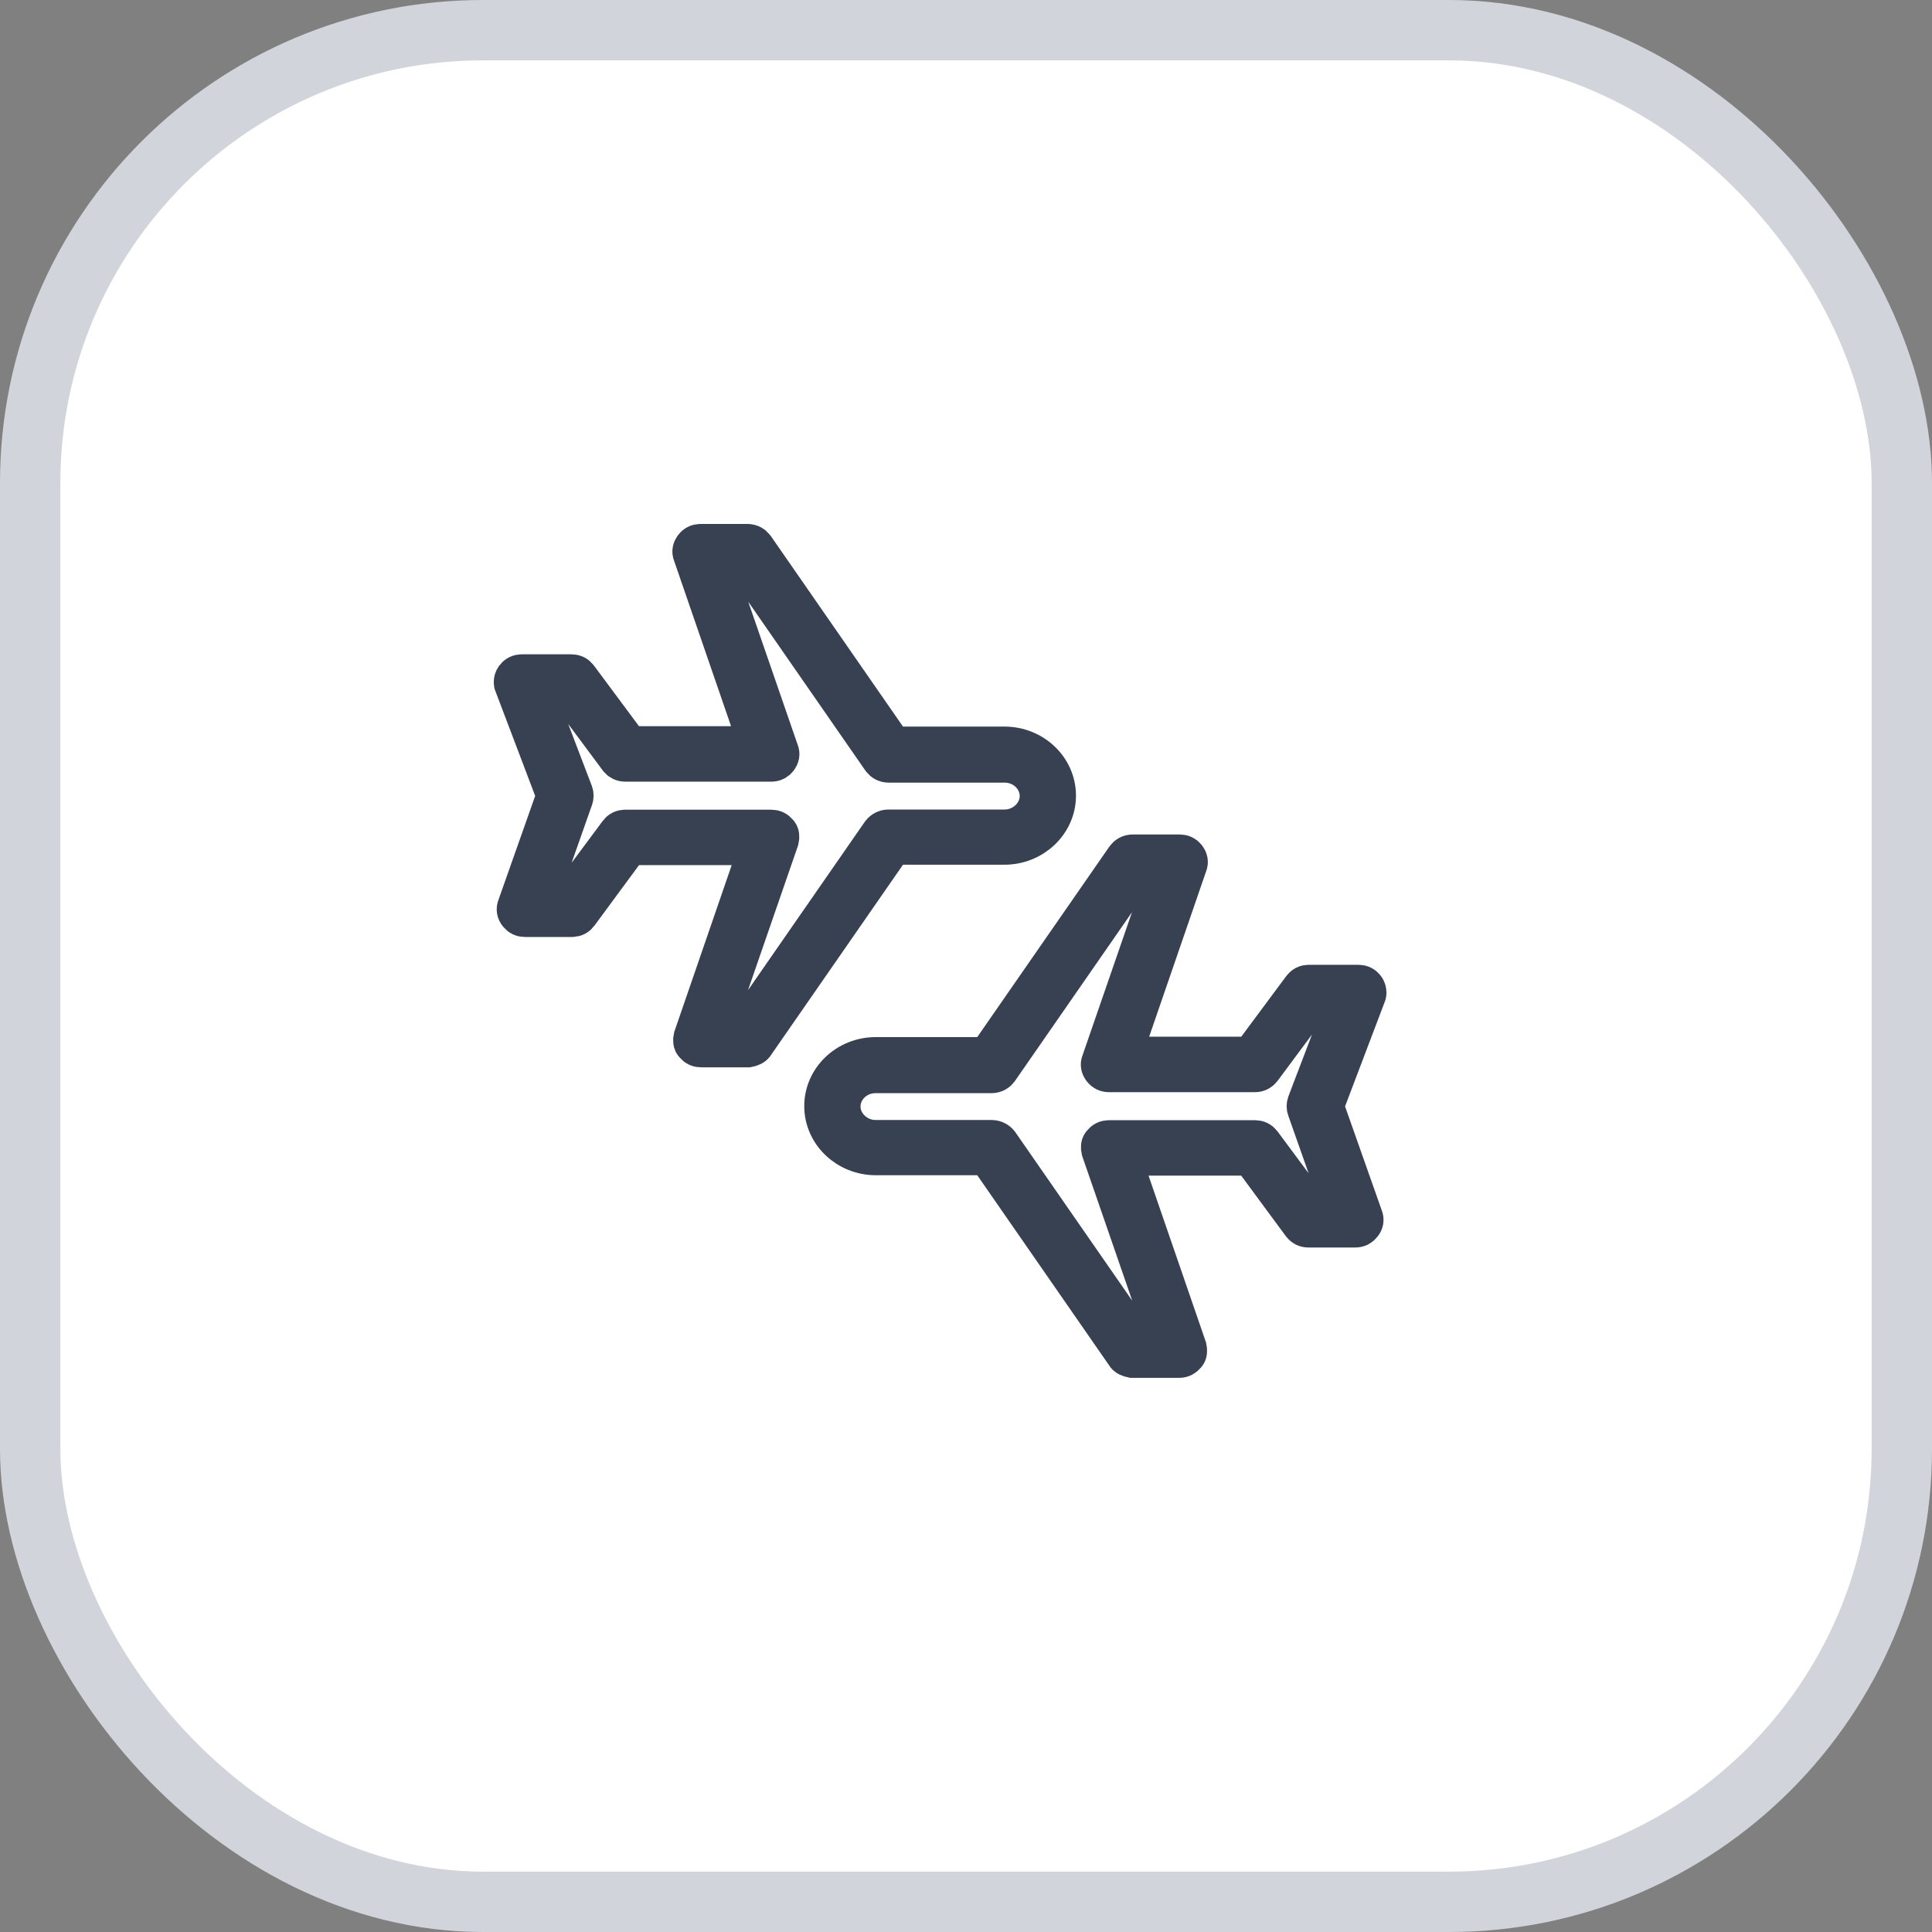 <svg width="64" height="64" viewBox="0 0 64 64" fill="none" xmlns="http://www.w3.org/2000/svg">
<rect x="0" y="0" width="64" height="64" fill="#808080" stroke="none"/>
<rect x="1" y="1" width="62" height="62" rx="15" fill="white"/>
<path d="M25.008 34.589L29.576 28.002L33.273 28.002C34.22 28.002 35 27.266 35 26.357C35 25.449 34.227 24.712 33.273 24.712L29.576 24.712L25.008 18.126C24.952 18.053 24.875 18 24.757 18L23.204 18C23.107 18 23.03 18.04 22.974 18.113C22.919 18.186 22.898 18.279 22.933 18.352L25.119 24.699L20.844 24.699L19.159 22.431C19.103 22.358 19.026 22.318 18.929 22.318L17.285 22.318C17.188 22.318 17.111 22.358 17.056 22.431C17.014 22.484 17 22.543 17 22.596C17 22.636 17 22.649 17.021 22.689L18.413 26.357L17.118 30.025C17.077 30.118 17.098 30.211 17.16 30.284C17.216 30.357 17.292 30.396 17.39 30.396L18.943 30.396C19.04 30.396 19.117 30.357 19.172 30.284L20.844 28.015L25.14 28.015L22.954 34.363C22.933 34.456 22.933 34.548 22.995 34.602C23.051 34.675 23.128 34.714 23.225 34.714L24.778 34.714C24.875 34.694 24.973 34.661 25.008 34.589ZM23.636 34.177L23.636 34.138L25.822 27.817C25.843 27.724 25.843 27.631 25.781 27.578C25.725 27.505 25.648 27.465 25.551 27.465L20.711 27.465C20.614 27.465 20.537 27.505 20.482 27.578L18.797 29.846L17.808 29.846L19.005 26.45C19.026 26.397 19.026 26.324 19.005 26.265L17.71 22.869L18.796 22.869L20.482 25.137C20.537 25.21 20.614 25.25 20.711 25.25L25.551 25.25C25.648 25.25 25.725 25.21 25.781 25.137C25.836 25.064 25.857 24.971 25.822 24.898L23.636 18.571L24.625 18.571L29.193 25.157C29.248 25.23 29.325 25.283 29.443 25.283L33.28 25.283C33.921 25.283 34.422 25.781 34.422 26.371C34.422 26.962 33.9 27.459 33.28 27.459L29.429 27.459C29.332 27.459 29.234 27.512 29.179 27.585L24.611 34.171L23.636 34.171L23.636 34.177Z" fill="black" stroke="#374151" stroke-width="1.286"/>
<path d="M37.277 44.874L32.709 38.288L29.012 38.288C28.065 38.288 27.285 37.552 27.285 36.643C27.285 35.734 28.058 34.998 29.012 34.998L32.709 34.998L37.277 28.412C37.333 28.339 37.41 28.286 37.528 28.286L39.081 28.286C39.178 28.286 39.255 28.326 39.311 28.398C39.366 28.471 39.387 28.564 39.352 28.637L37.166 34.985L41.441 34.985L43.127 32.716C43.182 32.643 43.259 32.603 43.356 32.603L45 32.603C45.097 32.603 45.174 32.643 45.23 32.716C45.271 32.769 45.285 32.829 45.285 32.882C45.285 32.922 45.285 32.935 45.264 32.975L43.872 36.643L45.167 40.311C45.209 40.404 45.188 40.496 45.125 40.569C45.069 40.642 44.993 40.682 44.895 40.682L43.342 40.682C43.245 40.682 43.168 40.642 43.113 40.569L41.441 38.301L37.145 38.301L39.332 44.648C39.352 44.741 39.352 44.834 39.29 44.887C39.234 44.96 39.157 45 39.06 45L37.507 45C37.41 44.98 37.312 44.947 37.277 44.874ZM38.649 44.463L38.649 44.423L36.463 38.102C36.442 38.01 36.442 37.917 36.505 37.864C36.56 37.791 36.637 37.751 36.734 37.751L41.574 37.751C41.671 37.751 41.748 37.791 41.804 37.864L43.489 40.132L44.477 40.132L43.28 36.736C43.259 36.683 43.259 36.61 43.28 36.55L44.575 33.154L43.489 33.154L41.804 35.423C41.748 35.496 41.671 35.536 41.574 35.536L36.734 35.536C36.637 35.536 36.56 35.496 36.505 35.423C36.449 35.35 36.428 35.257 36.463 35.184L38.649 28.857L37.66 28.857L33.093 35.443C33.037 35.516 32.96 35.569 32.842 35.569L29.005 35.569C28.364 35.569 27.863 36.066 27.863 36.657C27.863 37.247 28.385 37.745 29.005 37.745L32.856 37.745C32.953 37.745 33.051 37.798 33.106 37.871L37.674 44.457L38.649 44.457L38.649 44.463Z" fill="black" stroke="#374151" stroke-width="1.286"/>
<rect x="1" y="1" width="62" height="62" rx="15" stroke="#D1D5DB" stroke-width="2"/>
</svg>
